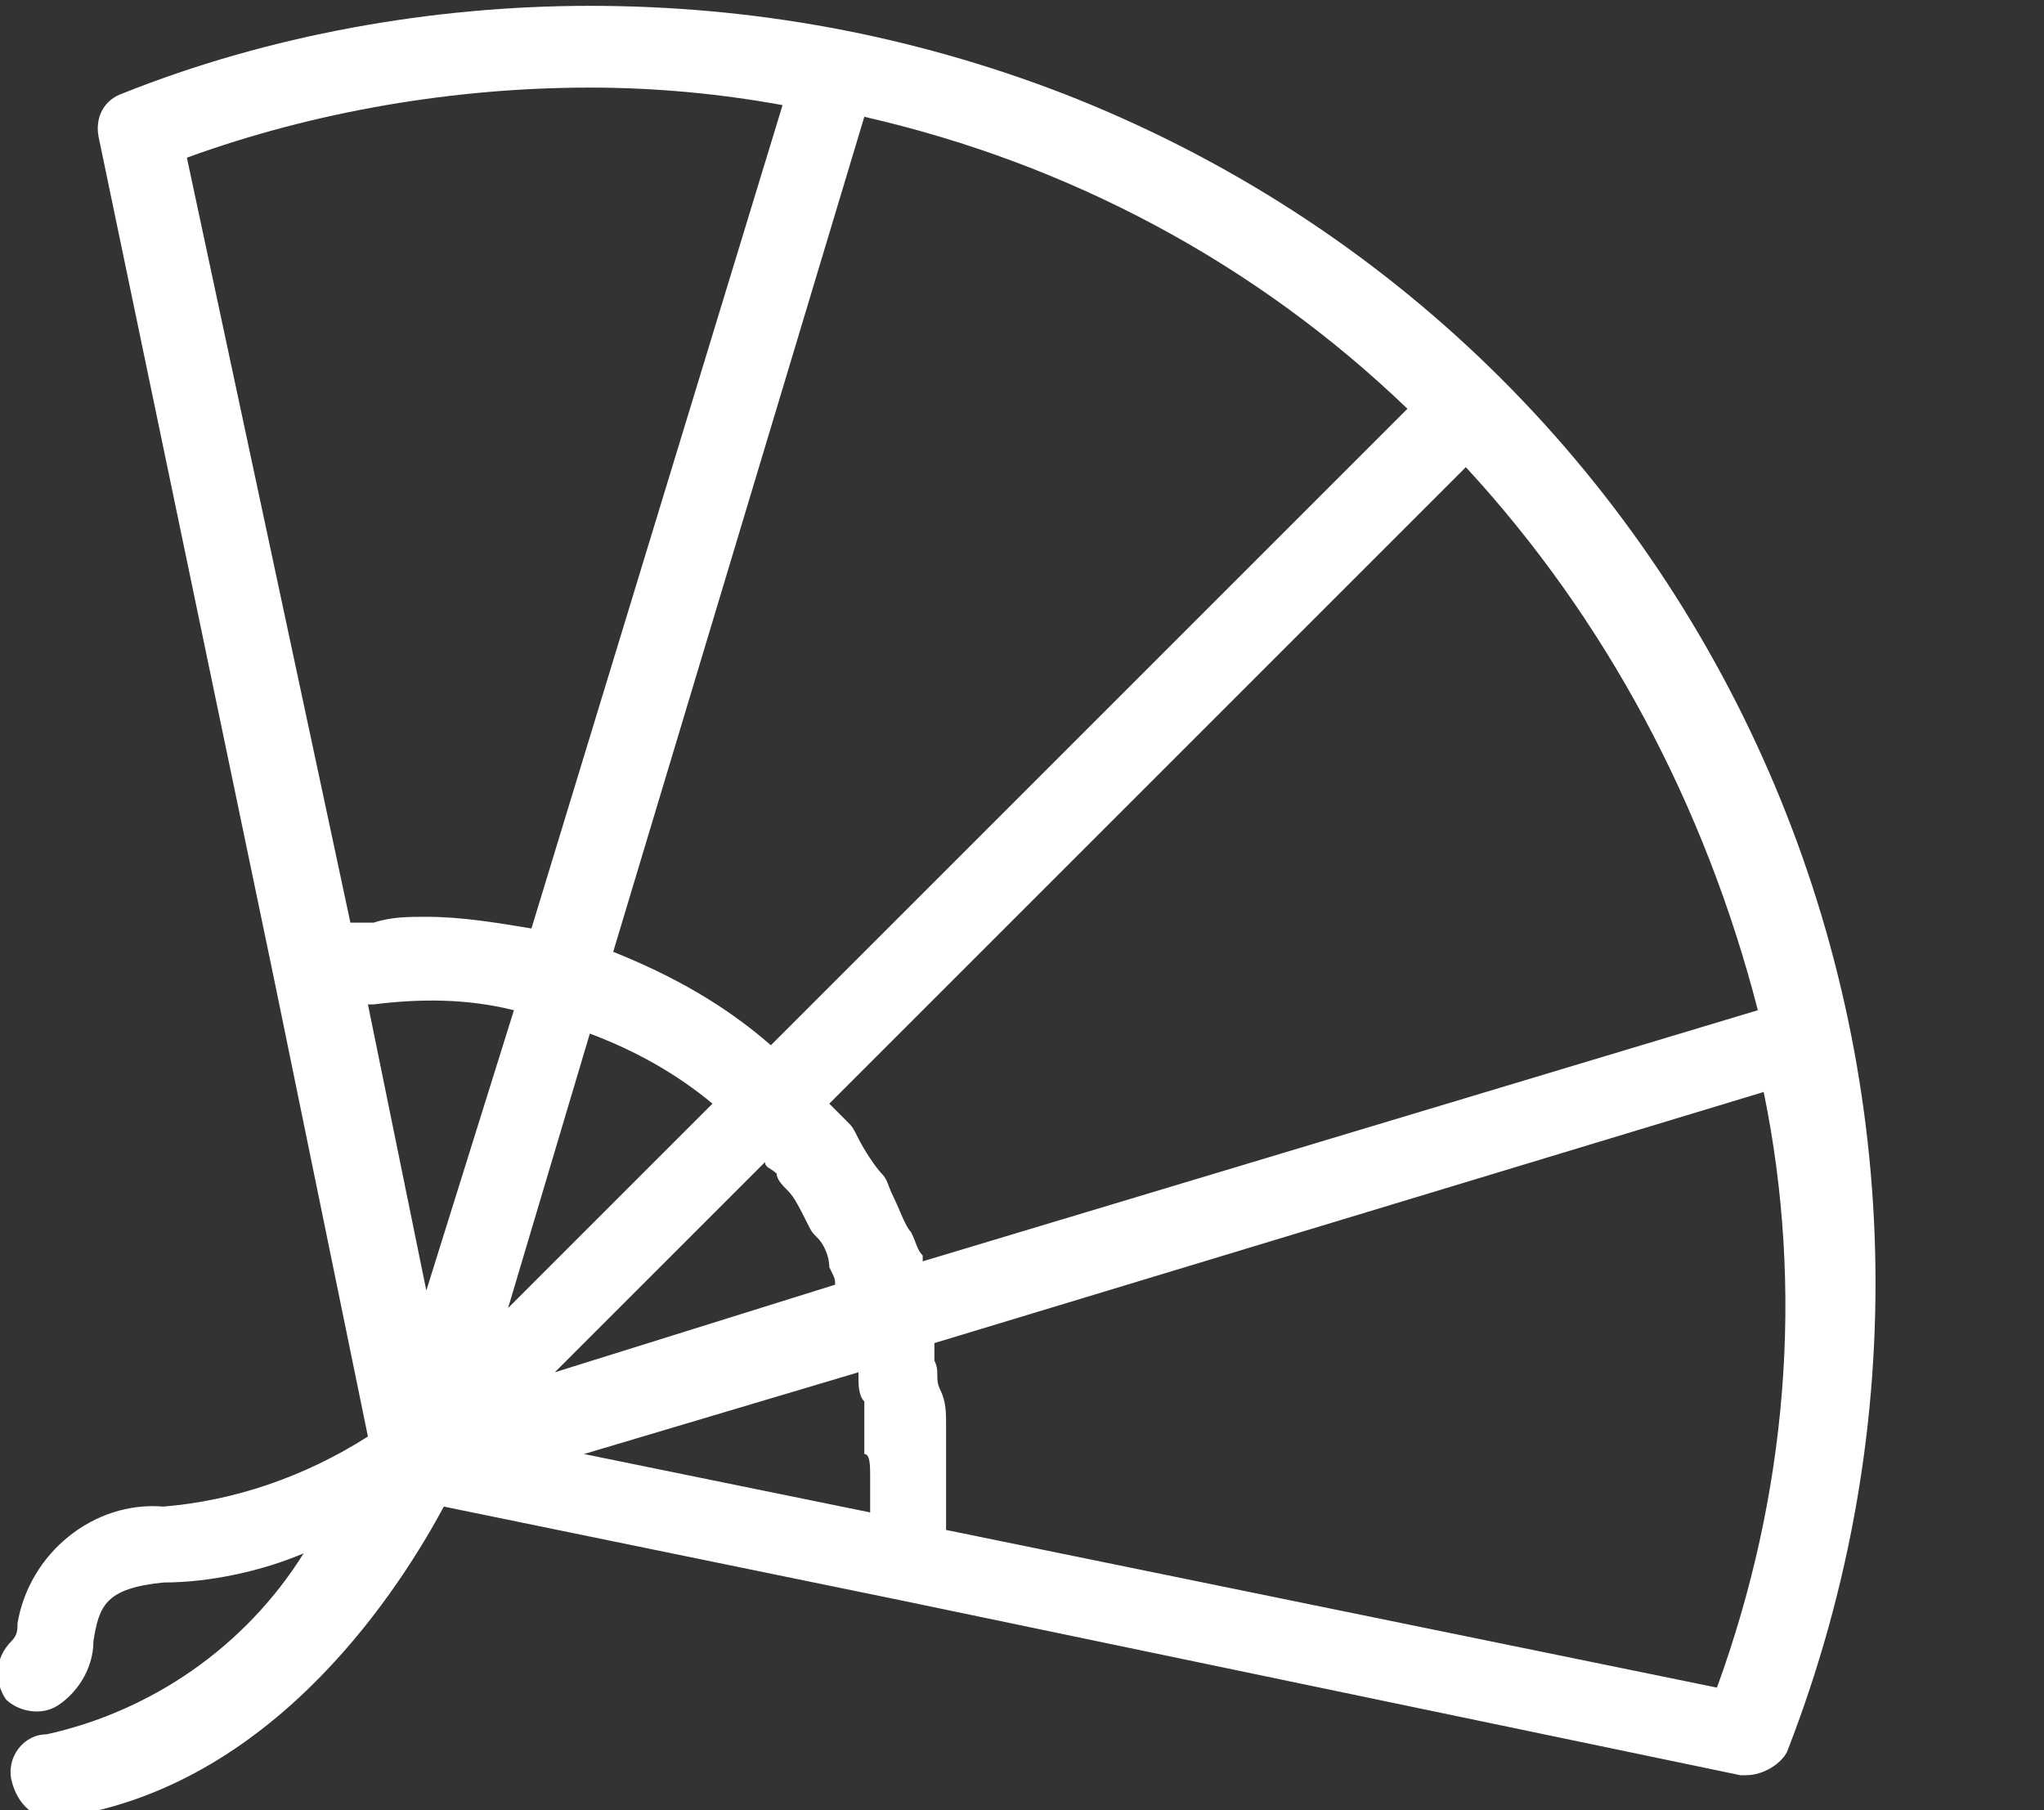 <?xml version="1.0" encoding="utf-8"?>
<!-- Generator: Adobe Illustrator 24.2.0, SVG Export Plug-In . SVG Version: 6.00 Build 0)  -->
<svg version="1.1" id="Capa_1" xmlns="http://www.w3.org/2000/svg" xmlns:xlink="http://www.w3.org/1999/xlink" x="0px" y="0px"
	 viewBox="0 0 35 31" style="enable-background:new 0 0 35 31;" xml:space="preserve">
<rect x="0" y="0" width="35" height="31" fill="#333333" stroke="none"/>
<style type="text/css">
	.st0{fill:#FFFFFF;}
</style>
<g>
	<g>
		<path class="st0" d="M18.2,1.6c-2.6-1-5.3-1.5-8.1-1.5c-2.7,0-5.5,0.5-8,1.5C1.8,1.7,1.6,2,1.7,2.4l3,14.4l1.6,7.8
			c-1.1,0.7-2.3,1.1-3.5,1.2c-1.2-0.1-2.3,0.8-2.5,2c0,0.1,0,0.2-0.1,0.3c-0.3,0.3-0.3,0.7-0.1,1c0.2,0.2,0.6,0.3,0.9,0.1
			c0.3-0.2,0.6-0.6,0.6-1.1c0.1-0.6,0.2-0.9,1.2-1c0.8,0,1.7-0.2,2.4-0.5c-1,1.6-2.6,2.7-4.4,3.1c-0.4,0-0.7,0.4-0.6,0.8
			s0.4,0.7,0.8,0.6h0.2c3.6-0.6,5.7-4,6.4-5.3l7.8,1.6l14.4,3h0.1c0.3,0,0.6-0.2,0.7-0.4C35,18.7,29.5,6,18.2,1.6z M24.1,7L24.1,7
			L13.2,17.9c-0.8-0.7-1.7-1.2-2.7-1.6L14.8,2C18.3,2.8,21.5,4.5,24.1,7z M6,15.8L3.2,2.7c2.2-0.8,4.6-1.2,6.9-1.2
			c1.1,0,2.2,0.1,3.3,0.3L9.1,15.9c-0.6-0.1-1.2-0.2-1.8-0.2c-0.3,0-0.6,0-0.9,0.1H6.2L6,15.8z M7.3,22.1l-1-4.9h0.1
			c0.8-0.1,1.6-0.1,2.4,0.1L7.3,22.1z M10.1,17.7c0.8,0.3,1.5,0.7,2.1,1.2l-3.5,3.5L10.1,17.7z M12.5,20.5l0.6-0.6
			c0,0.1,0.1,0.1,0.2,0.2c0,0.1,0.1,0.2,0.2,0.3c0.1,0.1,0.2,0.3,0.3,0.5s0.1,0.2,0.2,0.3s0.2,0.3,0.2,0.5c0.1,0.2,0.1,0.2,0.1,0.3
			l-4.8,1.5L12.5,20.5z M14.9,25.3c0,0.1,0,0.3,0,0.4c0,0.1,0,0.1,0,0.2l-4.9-1l4.7-1.4v0.1c0,0.1,0,0.3,0.1,0.4c0,0.1,0,0.3,0,0.5
			c0,0.2,0,0.3,0,0.4C14.9,24.9,14.9,25.1,14.9,25.3z M15.6,21.1c-0.1-0.1-0.2-0.4-0.3-0.6c-0.1-0.2-0.1-0.3-0.2-0.4
			s-0.3-0.4-0.4-0.6c-0.1-0.2-0.1-0.2-0.2-0.3s-0.2-0.2-0.3-0.3L25.1,8c2.4,2.6,4.1,5.8,5,9.3l-14.3,4.3v-0.1
			C15.7,21.4,15.7,21.3,15.6,21.1z M29.4,28.9l-13.2-2.7c0-0.1,0-0.2,0-0.2c0-0.1,0-0.3,0-0.5s0-0.4,0-0.6s0-0.3,0-0.5
			c0-0.2,0-0.4-0.1-0.6s0-0.3-0.1-0.5c0-0.2,0-0.2,0-0.3l14.2-4.3C30.9,22.1,30.6,25.6,29.4,28.9z"/>
	</g>
</g>
</svg>
